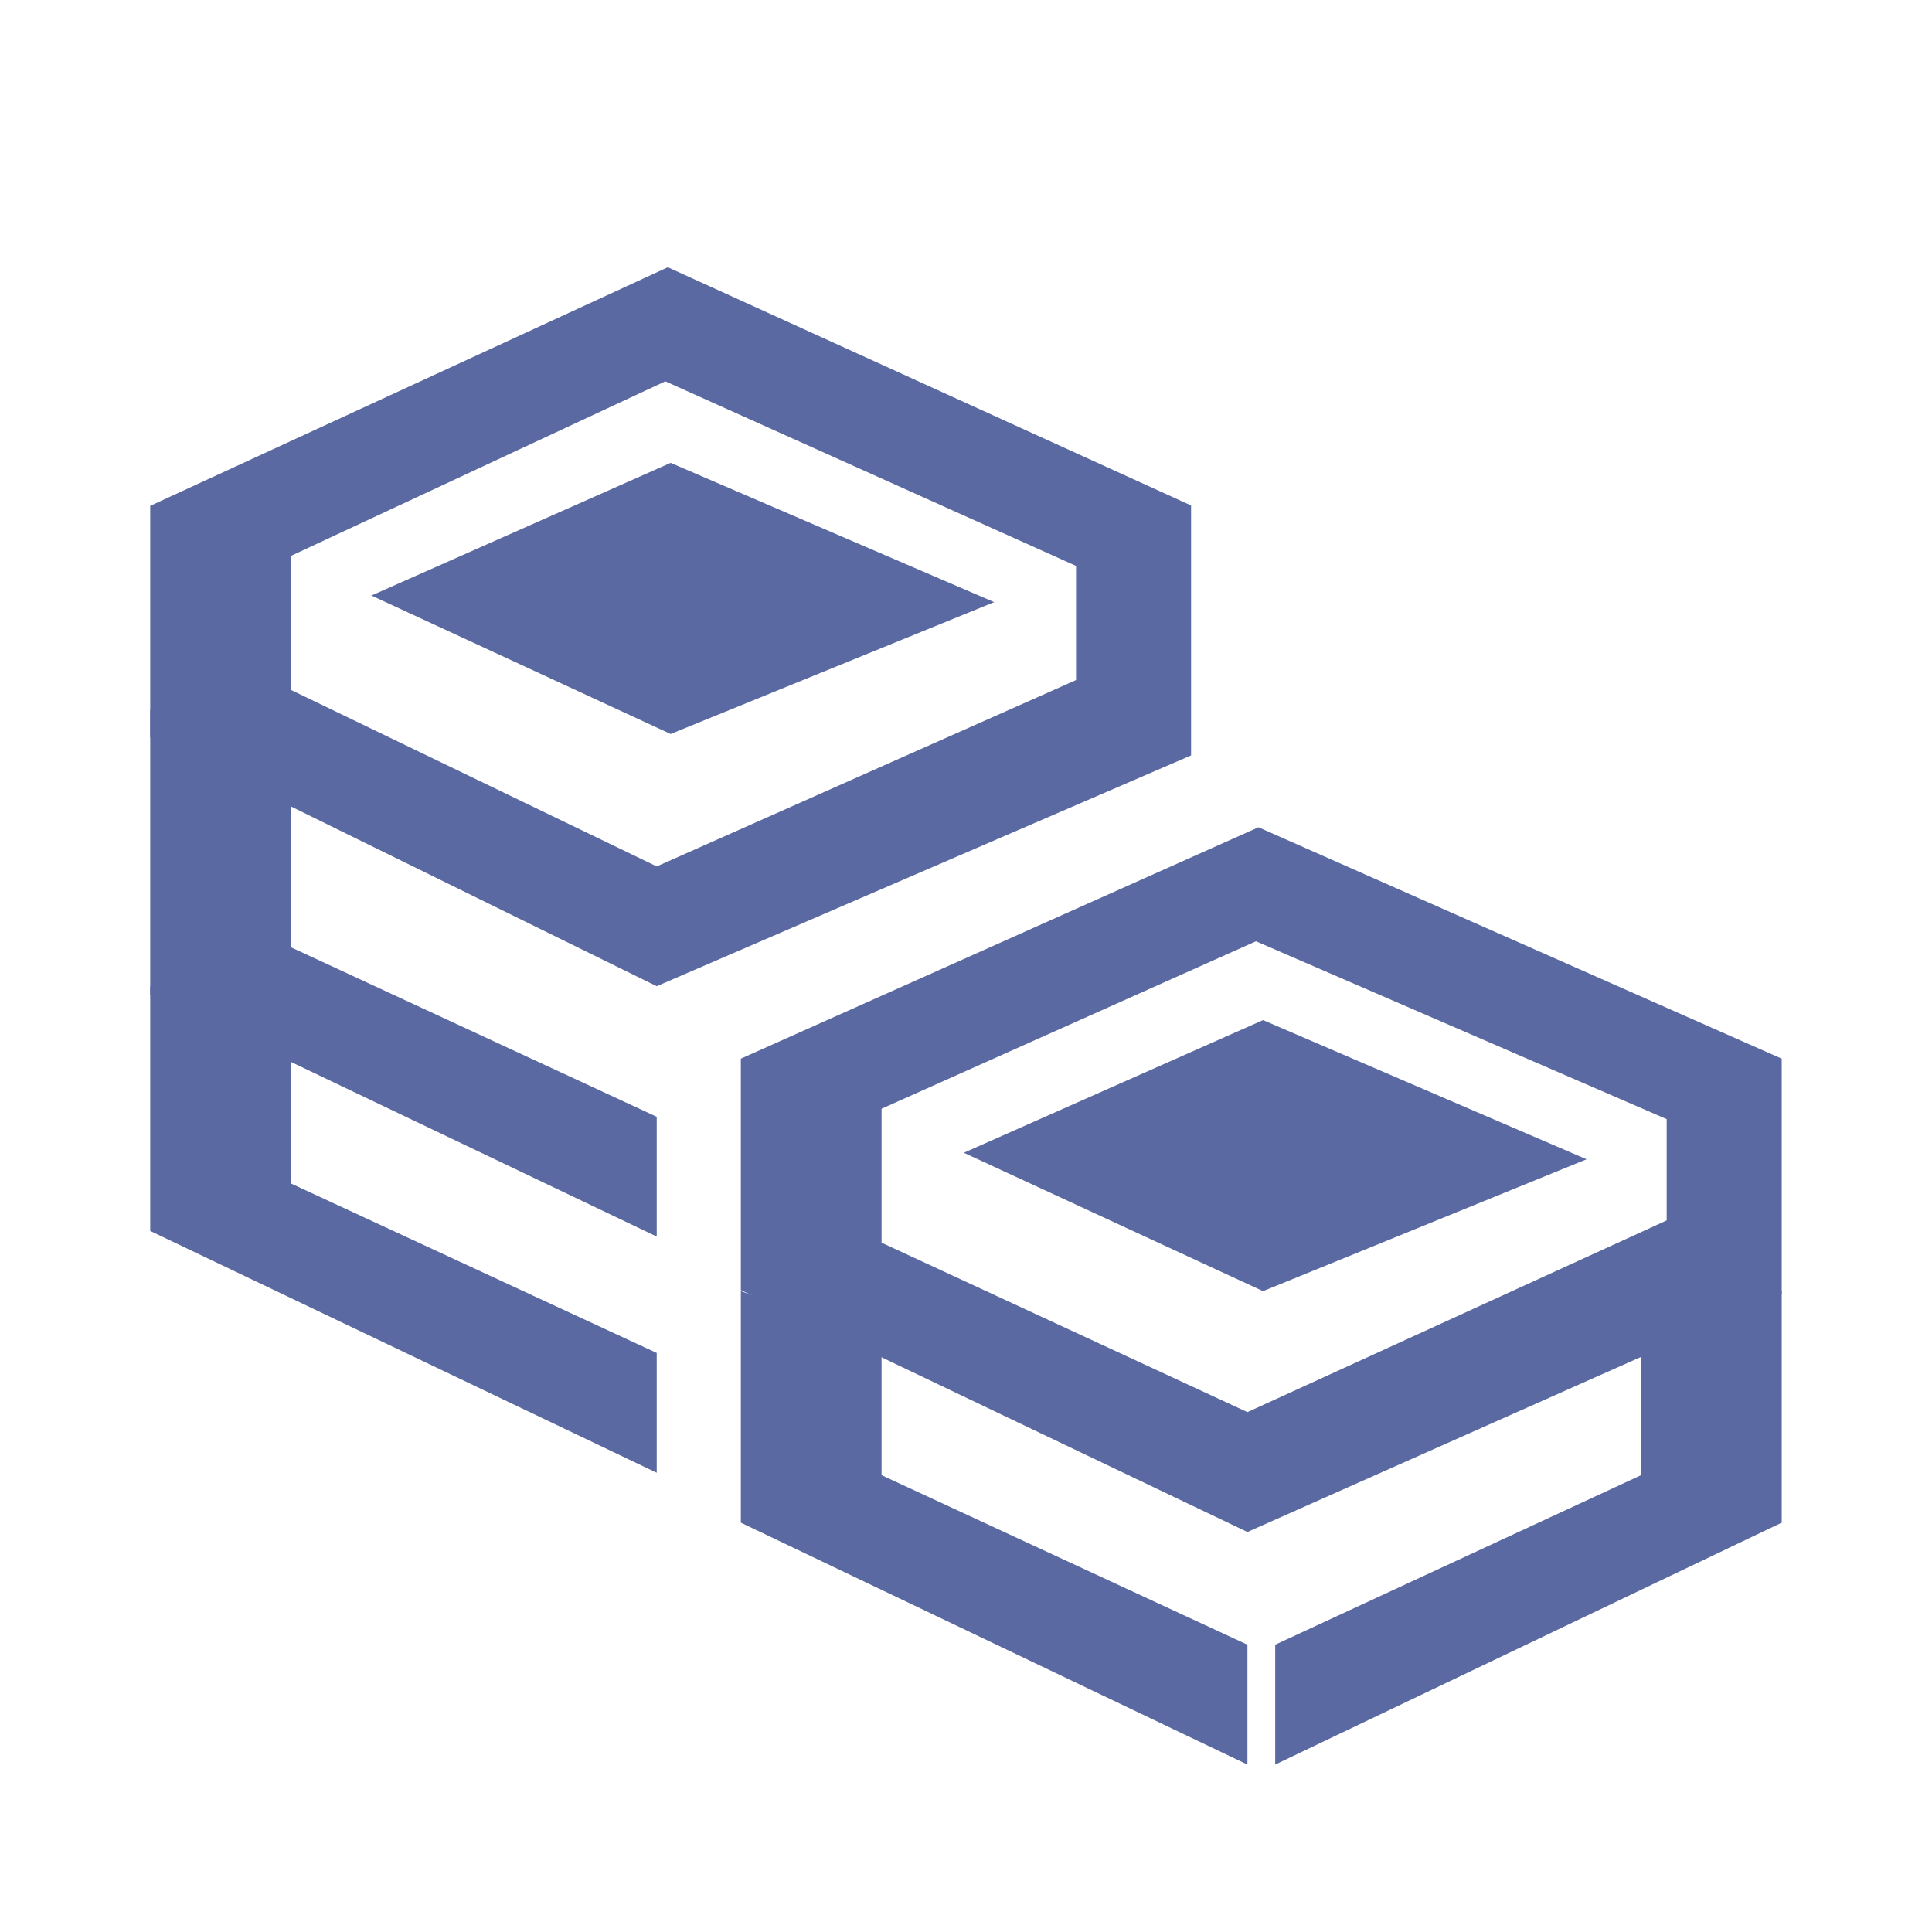 <?xml version="1.0" encoding="UTF-8"?>
<svg width="24px" height="24px" viewBox="0 0 24 24" version="1.1" xmlns="http://www.w3.org/2000/svg" xmlns:xlink="http://www.w3.org/1999/xlink">
    <title>icon / Shapes / Whitebox</title>
    <g id="icon-/-Shapes-/-Whitebox" stroke="none" stroke-width="1" fill="none" fill-rule="evenodd">
        <g id="Group-3" transform="translate(1.866, 3.32)" fill="#5A69A1" fill-rule="nonzero">
            <polygon id="Path-Copy-8" points="6.43 -9.41469125e-14 12.93 2.959 12.93 4.493 11.501 5.271 11.501 3.71 6.399 1.417 1.747 3.586 1.747 5.25 6.292 7.443 12.93 4.493 12.93 6.064 6.292 8.931 1.86695104e-12 5.839 1.86695104e-12 2.964"></polygon>
            <polygon id="Path" points="6.465 2.43 10.484 4.16 6.465 5.798 2.748 4.078"></polygon>
            <polygon id="Path-Copy" points="13.824 9.352 17.843 11.081 13.824 12.719 10.107 11"></polygon>
            <polygon id="Path-Copy-9" points="1.747 6.46 1.747 8.447 6.292 10.553 6.292 12.041 -4.44533299e-13 9.037 -4.44533299e-13 5.498"></polygon>
            <polygon id="Path-Copy-10" points="1.747 9.553 1.747 11.381 6.292 13.487 6.292 14.975 4.64961403e-13 11.971 4.64961403e-13 8.931"></polygon>
            <polygon id="Path-Copy-11" points="9.085 13.341 9.085 15.005 13.63 17.111 13.63 18.6 7.337 15.595 7.337 12.719"></polygon>
            <polygon id="Path-Copy-12" transform="translate(17.121, 15.66) scale(-1, 1) translate(-17.121, -15.66) " points="15.722 13.341 15.722 15.005 20.267 17.111 20.267 18.6 13.975 15.595 13.975 12.719"></polygon>
            <polygon id="Path-Copy-13" points="13.767 6.957 20.267 9.831 20.267 11.187 18.838 11.966 18.838 10.582 13.736 8.373 9.085 10.453 9.085 12.117 13.63 14.222 20.267 11.187 20.267 12.759 13.63 15.711 7.337 12.706 7.337 9.831"></polygon>
        </g>
    </g>
</svg>

